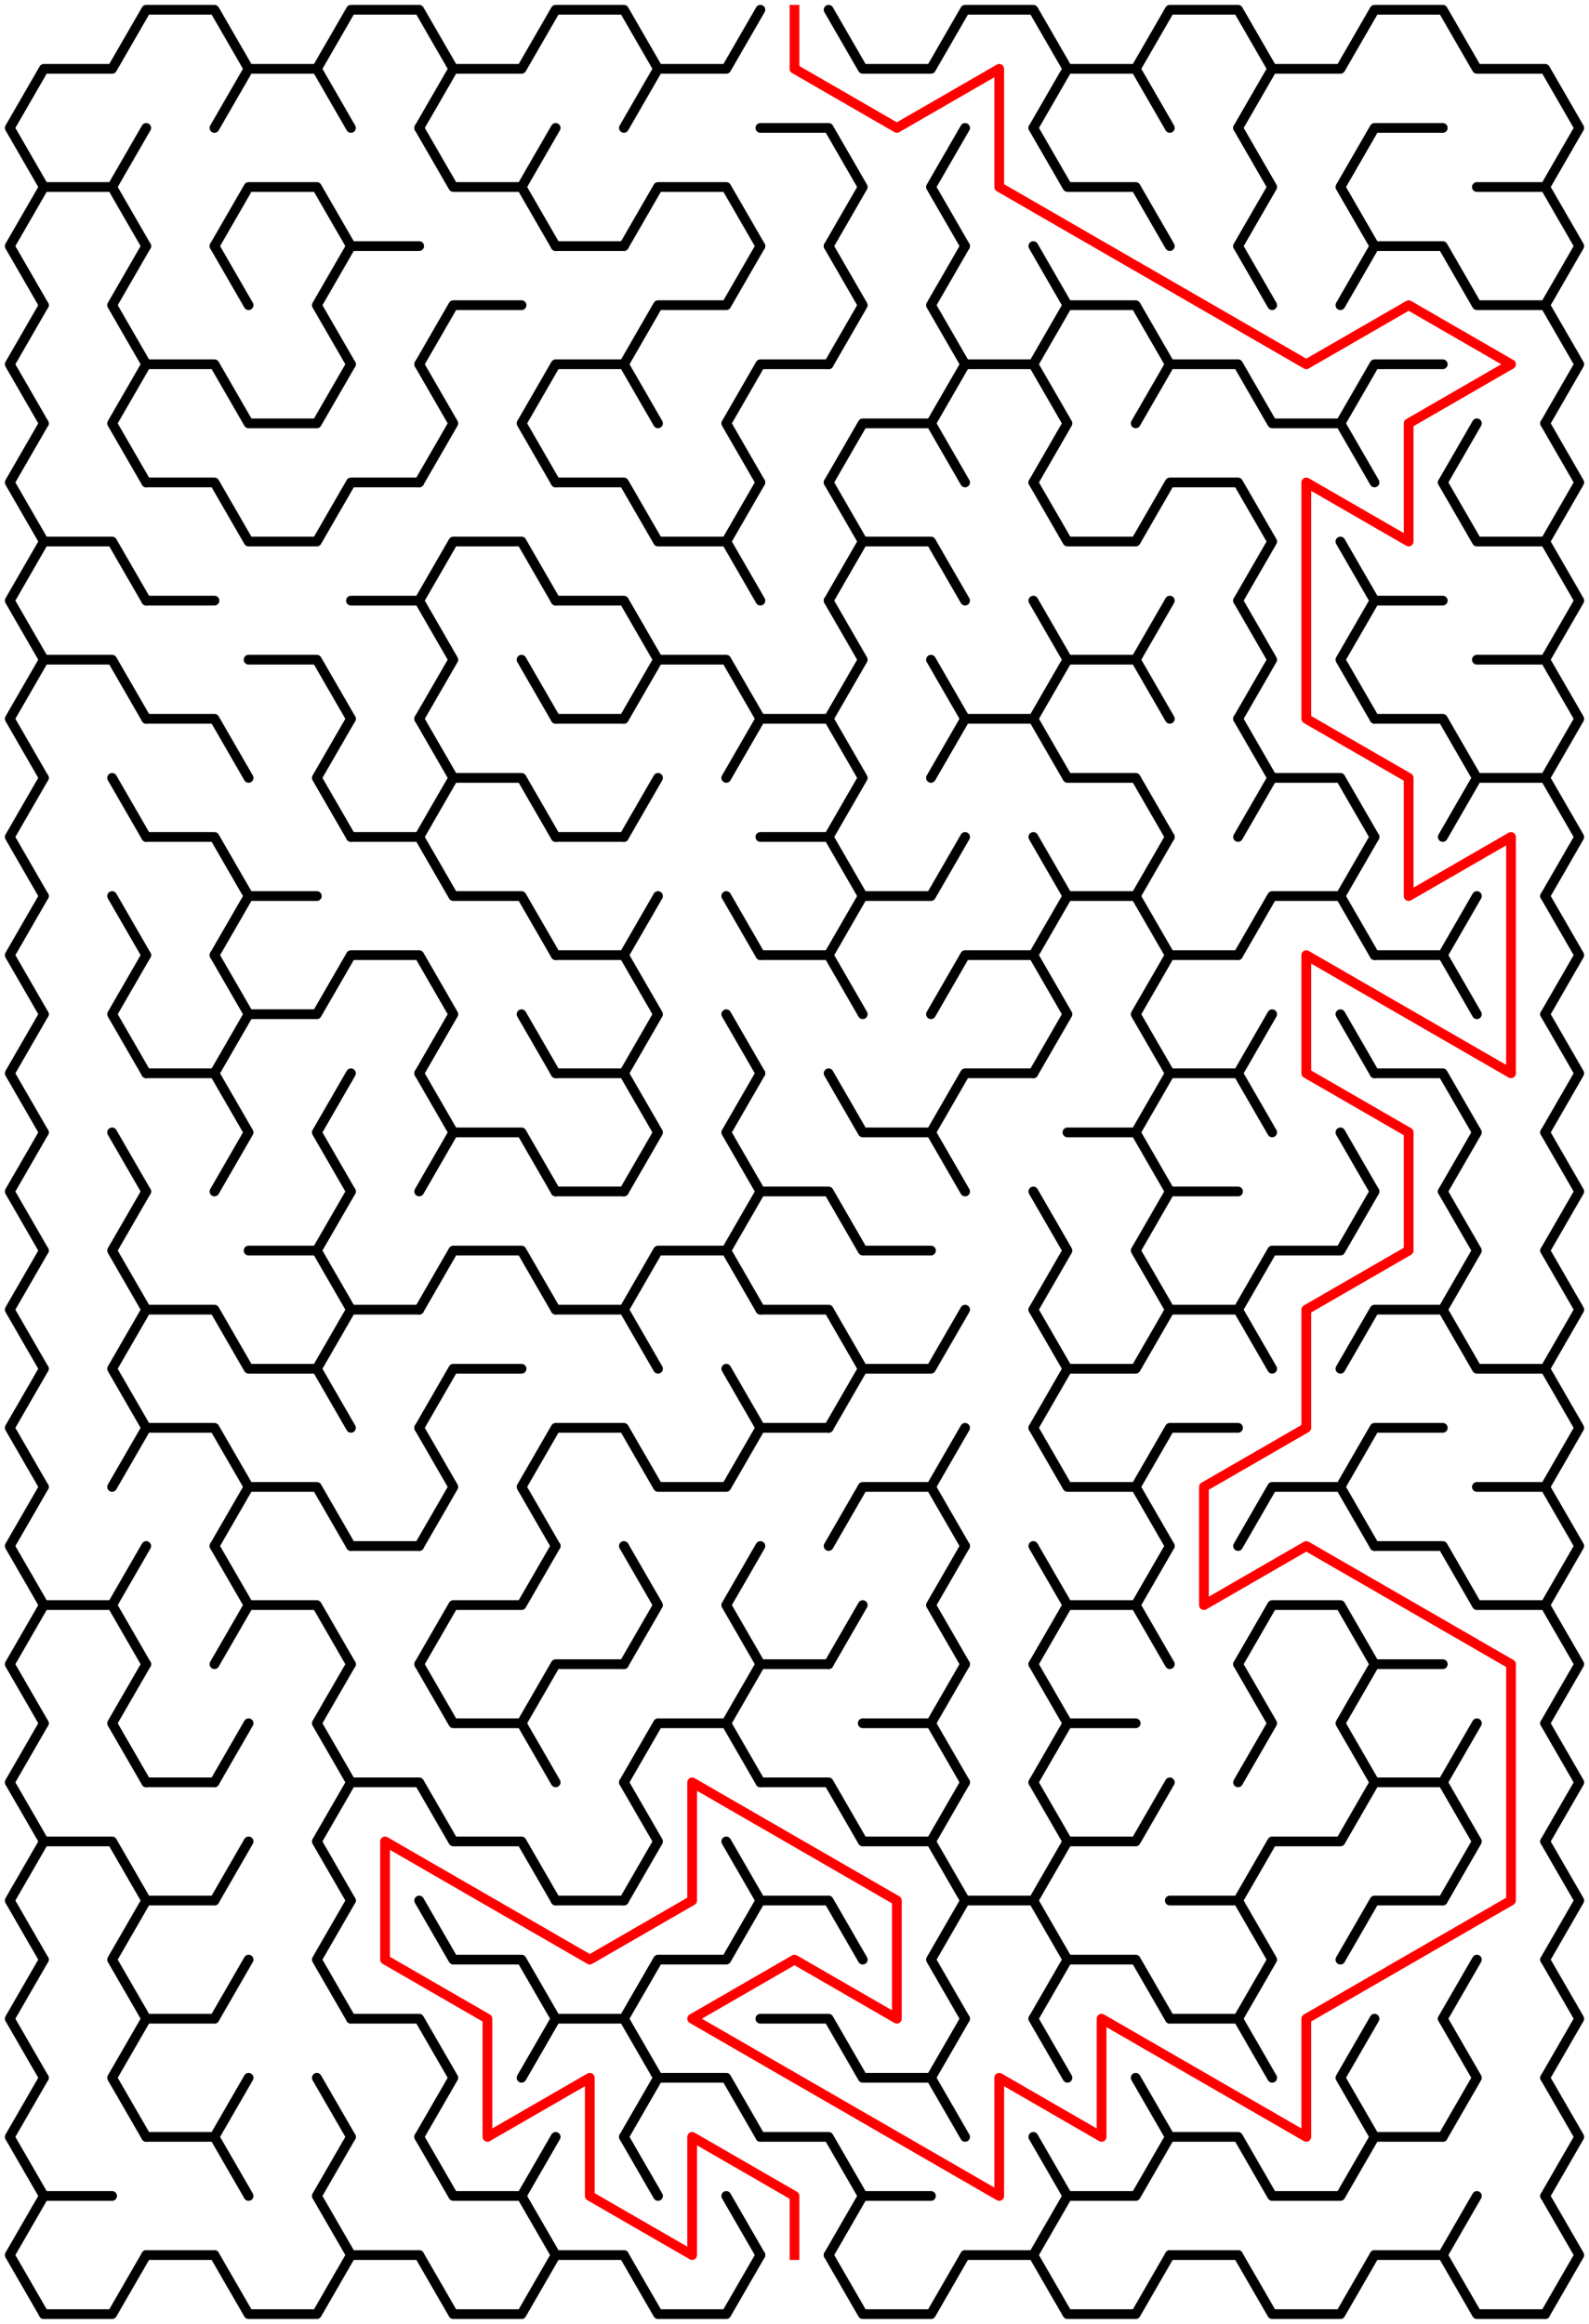 ﻿<?xml version="1.0" encoding="utf-8" standalone="no"?>
<!DOCTYPE svg PUBLIC "-//W3C//DTD SVG 1.1//EN" "http://www.w3.org/Graphics/SVG/1.1/DTD/svg11.dtd">
<svg width="326" height="476.85" version="1.1" xmlns="http://www.w3.org/2000/svg">
  <title>15 by 19 sigma maze</title>
  <g fill="none" stroke="#000000" stroke-width="2" stroke-linecap="round" stroke-linejoin="round">
    <polyline points="9,38.373 2,26.249 9,14.124 23,14.124 30,2 44,2 51,14.124 44,26.249" />
    <polyline points="51,14.124 65,14.124 72,26.249" />
    <polyline points="65,14.124 72,2 86,2 93,14.124 86,26.249" />
    <polyline points="93,14.124 107,14.124 114,2 128,2 135,14.124 128,26.249" />
    <polyline points="135,14.124 149,14.124 156,2" />
    <polyline points="170,2 177,14.124 191,14.124 198,2 212,2 219,14.124 212,26.249" />
    <polyline points="219,14.124 233,14.124 240,26.249" />
    <polyline points="233,14.124 240,2 254,2 261,14.124 254,26.249" />
    <polyline points="261,14.124 275,14.124 282,2 296,2 303,14.124 317,14.124 324,26.249 317,38.373" />
    <polyline points="9,62.622 2,50.497 9,38.373 23,38.373 30,50.497" />
    <line x1="23" y1="38.373" x2="30" y2="26.249" />
    <polyline points="44,50.497 51,38.373 65,38.373 72,50.497" />
    <polyline points="86,26.249 93,38.373 107,38.373 114,50.497" />
    <line x1="107" y1="38.373" x2="114" y2="26.249" />
    <polyline points="128,50.497 135,38.373 149,38.373 156,50.497" />
    <polyline points="156,26.249 170,26.249 177,38.373 170,50.497" />
    <polyline points="198,50.497 191,38.373 198,26.249" />
    <polyline points="212,26.249 219,38.373 233,38.373 240,50.497" />
    <polyline points="254,26.249 261,38.373 254,50.497" />
    <polyline points="282,50.497 275,38.373 282,26.249 296,26.249" />
    <polyline points="303,38.373 317,38.373 324,50.497 317,62.622" />
    <polyline points="9,86.87 2,74.746 9,62.622" />
    <polyline points="30,74.746 23,62.622 30,50.497" />
    <line x1="44" y1="50.497" x2="51" y2="62.622" />
    <polyline points="72,74.746 65,62.622 72,50.497 86,50.497" />
    <polyline points="86,74.746 93,62.622 107,62.622" />
    <line x1="114" y1="50.497" x2="128" y2="50.497" />
    <polyline points="128,74.746 135,62.622 149,62.622 156,50.497" />
    <polyline points="170,50.497 177,62.622 170,74.746" />
    <polyline points="198,74.746 191,62.622 198,50.497" />
    <polyline points="212,50.497 219,62.622 212,74.746" />
    <polyline points="219,62.622 233,62.622 240,74.746" />
    <line x1="254" y1="50.497" x2="261" y2="62.622" />
    <polyline points="275,62.622 282,50.497 296,50.497 303,62.622 317,62.622 324,74.746 317,86.87" />
    <polyline points="9,111.119 2,98.995 9,86.87" />
    <polyline points="30,98.995 23,86.87 30,74.746 44,74.746 51,86.87 65,86.87 72,74.746" />
    <polyline points="86,74.746 93,86.87 86,98.995" />
    <polyline points="114,98.995 107,86.87 114,74.746 128,74.746 135,86.87" />
    <polyline points="156,98.995 149,86.87 156,74.746 170,74.746" />
    <polyline points="170,98.995 177,86.87 191,86.87 198,98.995" />
    <polyline points="191,86.87 198,74.746 212,74.746 219,86.87 212,98.995" />
    <polyline points="233,86.87 240,74.746 254,74.746 261,86.87 275,86.87 282,98.995" />
    <polyline points="275,86.87 282,74.746 296,74.746" />
    <line x1="296" y1="98.995" x2="303" y2="86.87" />
    <polyline points="317,86.87 324,98.995 317,111.119" />
    <polyline points="9,135.368 2,123.244 9,111.119 23,111.119 30,123.244" />
    <polyline points="30,98.995 44,98.995 51,111.119 65,111.119 72,98.995 86,98.995" />
    <polyline points="86,123.244 93,111.119 107,111.119 114,123.244" />
    <polyline points="114,98.995 128,98.995 135,111.119 149,111.119 156,123.244" />
    <line x1="149" y1="111.119" x2="156" y2="98.995" />
    <polyline points="170,98.995 177,111.119 170,123.244" />
    <polyline points="177,111.119 191,111.119 198,123.244" />
    <polyline points="212,98.995 219,111.119 233,111.119 240,98.995 254,98.995 261,111.119 254,123.244" />
    <line x1="275" y1="111.119" x2="282" y2="123.244" />
    <polyline points="296,98.995 303,111.119 317,111.119 324,123.244 317,135.368" />
    <polyline points="9,159.617 2,147.492 9,135.368 23,135.368 30,147.492" />
    <line x1="30" y1="123.244" x2="44" y2="123.244" />
    <polyline points="51,135.368 65,135.368 72,147.492" />
    <polyline points="72,123.244 86,123.244 93,135.368 86,147.492" />
    <line x1="107" y1="135.368" x2="114" y2="147.492" />
    <polyline points="114,123.244 128,123.244 135,135.368 128,147.492" />
    <polyline points="135,135.368 149,135.368 156,147.492" />
    <polyline points="170,123.244 177,135.368 170,147.492" />
    <line x1="191" y1="135.368" x2="198" y2="147.492" />
    <polyline points="212,123.244 219,135.368 212,147.492" />
    <polyline points="219,135.368 233,135.368 240,147.492" />
    <line x1="233" y1="135.368" x2="240" y2="123.244" />
    <polyline points="254,123.244 261,135.368 254,147.492" />
    <polyline points="282,147.492 275,135.368 282,123.244 296,123.244" />
    <polyline points="303,135.368 317,135.368 324,147.492 317,159.617" />
    <polyline points="9,183.865 2,171.741 9,159.617" />
    <line x1="23" y1="159.617" x2="30" y2="171.741" />
    <polyline points="30,147.492 44,147.492 51,159.617" />
    <polyline points="72,171.741 65,159.617 72,147.492" />
    <polyline points="86,147.492 93,159.617 86,171.741" />
    <polyline points="93,159.617 107,159.617 114,171.741" />
    <line x1="114" y1="147.492" x2="128" y2="147.492" />
    <line x1="128" y1="171.741" x2="135" y2="159.617" />
    <polyline points="149,159.617 156,147.492 170,147.492 177,159.617 170,171.741" />
    <polyline points="191,159.617 198,147.492 212,147.492 219,159.617 233,159.617 240,171.741" />
    <polyline points="254,147.492 261,159.617 254,171.741" />
    <polyline points="261,159.617 275,159.617 282,171.741" />
    <polyline points="282,147.492 296,147.492 303,159.617 296,171.741" />
    <polyline points="303,159.617 317,159.617 324,171.741 317,183.865" />
    <polyline points="9,208.114 2,195.99 9,183.865" />
    <line x1="23" y1="183.865" x2="30" y2="195.99" />
    <polyline points="30,171.741 44,171.741 51,183.865 44,195.99" />
    <line x1="51" y1="183.865" x2="65" y2="183.865" />
    <polyline points="72,171.741 86,171.741 93,183.865 107,183.865 114,195.99" />
    <line x1="114" y1="171.741" x2="128" y2="171.741" />
    <line x1="128" y1="195.99" x2="135" y2="183.865" />
    <line x1="149" y1="183.865" x2="156" y2="195.99" />
    <polyline points="156,171.741 170,171.741 177,183.865 170,195.99" />
    <polyline points="177,183.865 191,183.865 198,171.741" />
    <polyline points="212,171.741 219,183.865 212,195.99" />
    <polyline points="219,183.865 233,183.865 240,195.99" />
    <line x1="233" y1="183.865" x2="240" y2="171.741" />
    <polyline points="254,195.99 261,183.865 275,183.865 282,195.99" />
    <line x1="275" y1="183.865" x2="282" y2="171.741" />
    <line x1="296" y1="195.99" x2="303" y2="183.865" />
    <polyline points="317,183.865 324,195.99 317,208.114" />
    <polyline points="9,232.363 2,220.238 9,208.114" />
    <polyline points="30,220.238 23,208.114 30,195.99" />
    <polyline points="44,195.99 51,208.114 44,220.238" />
    <polyline points="51,208.114 65,208.114 72,195.99 86,195.99 93,208.114 86,220.238" />
    <line x1="107" y1="208.114" x2="114" y2="220.238" />
    <polyline points="114,195.99 128,195.99 135,208.114 128,220.238" />
    <line x1="149" y1="208.114" x2="156" y2="220.238" />
    <polyline points="156,195.99 170,195.99 177,208.114" />
    <polyline points="191,208.114 198,195.99 212,195.99 219,208.114 212,220.238" />
    <polyline points="240,220.238 233,208.114 240,195.99 254,195.99" />
    <line x1="254" y1="220.238" x2="261" y2="208.114" />
    <line x1="275" y1="208.114" x2="282" y2="220.238" />
    <polyline points="282,195.99 296,195.99 303,208.114" />
    <polyline points="317,208.114 324,220.238 317,232.363" />
    <polyline points="9,256.611 2,244.487 9,232.363" />
    <line x1="23" y1="232.363" x2="30" y2="244.487" />
    <polyline points="30,220.238 44,220.238 51,232.363 44,244.487" />
    <polyline points="72,244.487 65,232.363 72,220.238" />
    <polyline points="86,220.238 93,232.363 86,244.487" />
    <polyline points="93,232.363 107,232.363 114,244.487" />
    <polyline points="114,220.238 128,220.238 135,232.363 128,244.487" />
    <polyline points="156,244.487 149,232.363 156,220.238" />
    <polyline points="170,220.238 177,232.363 191,232.363 198,244.487" />
    <polyline points="191,232.363 198,220.238 212,220.238" />
    <polyline points="219,232.363 233,232.363 240,244.487" />
    <polyline points="233,232.363 240,220.238 254,220.238 261,232.363" />
    <line x1="275" y1="232.363" x2="282" y2="244.487" />
    <polyline points="282,220.238 296,220.238 303,232.363 296,244.487" />
    <polyline points="317,232.363 324,244.487 317,256.611" />
    <polyline points="9,280.86 2,268.736 9,256.611" />
    <polyline points="30,268.736 23,256.611 30,244.487" />
    <polyline points="51,256.611 65,256.611 72,268.736" />
    <line x1="65" y1="256.611" x2="72" y2="244.487" />
    <polyline points="86,268.736 93,256.611 107,256.611 114,268.736" />
    <line x1="114" y1="244.487" x2="128" y2="244.487" />
    <polyline points="128,268.736 135,256.611 149,256.611 156,268.736" />
    <polyline points="149,256.611 156,244.487 170,244.487 177,256.611 191,256.611" />
    <polyline points="212,244.487 219,256.611 212,268.736" />
    <polyline points="240,268.736 233,256.611 240,244.487 254,244.487" />
    <polyline points="254,268.736 261,256.611 275,256.611 282,244.487" />
    <polyline points="296,244.487 303,256.611 296,268.736" />
    <polyline points="317,256.611 324,268.736 317,280.86" />
    <polyline points="9,305.109 2,292.985 9,280.86" />
    <polyline points="30,292.985 23,280.86 30,268.736 44,268.736 51,280.86 65,280.86 72,292.985" />
    <polyline points="65,280.86 72,268.736 86,268.736" />
    <polyline points="86,292.985 93,280.86 107,280.86" />
    <polyline points="114,268.736 128,268.736 135,280.86" />
    <line x1="149" y1="280.86" x2="156" y2="292.985" />
    <polyline points="156,268.736 170,268.736 177,280.86 170,292.985" />
    <polyline points="177,280.86 191,280.86 198,268.736" />
    <polyline points="212,268.736 219,280.86 212,292.985" />
    <polyline points="219,280.86 233,280.86 240,268.736 254,268.736 261,280.86" />
    <polyline points="275,280.86 282,268.736 296,268.736 303,280.86 317,280.86 324,292.985 317,305.109" />
    <polyline points="9,329.358 2,317.233 9,305.109" />
    <polyline points="23,305.109 30,292.985 44,292.985 51,305.109 44,317.233" />
    <polyline points="51,305.109 65,305.109 72,317.233" />
    <polyline points="86,292.985 93,305.109 86,317.233" />
    <polyline points="114,317.233 107,305.109 114,292.985 128,292.985 135,305.109 149,305.109 156,292.985 170,292.985" />
    <polyline points="170,317.233 177,305.109 191,305.109 198,317.233" />
    <line x1="191" y1="305.109" x2="198" y2="292.985" />
    <polyline points="212,292.985 219,305.109 233,305.109 240,317.233" />
    <polyline points="233,305.109 240,292.985 254,292.985" />
    <polyline points="254,317.233 261,305.109 275,305.109 282,317.233" />
    <polyline points="275,305.109 282,292.985 296,292.985" />
    <polyline points="303,305.109 317,305.109 324,317.233 317,329.358" />
    <polyline points="9,353.606 2,341.482 9,329.358 23,329.358 30,341.482" />
    <line x1="23" y1="329.358" x2="30" y2="317.233" />
    <polyline points="44,317.233 51,329.358 44,341.482" />
    <polyline points="51,329.358 65,329.358 72,341.482" />
    <line x1="72" y1="317.233" x2="86" y2="317.233" />
    <polyline points="86,341.482 93,329.358 107,329.358 114,317.233" />
    <polyline points="128,317.233 135,329.358 128,341.482" />
    <polyline points="156,341.482 149,329.358 156,317.233" />
    <line x1="170" y1="341.482" x2="177" y2="329.358" />
    <polyline points="198,341.482 191,329.358 198,317.233" />
    <polyline points="212,317.233 219,329.358 212,341.482" />
    <polyline points="219,329.358 233,329.358 240,341.482" />
    <line x1="233" y1="329.358" x2="240" y2="317.233" />
    <polyline points="254,341.482 261,329.358 275,329.358 282,341.482" />
    <polyline points="282,317.233 296,317.233 303,329.358 317,329.358 324,341.482 317,353.606" />
    <polyline points="9,377.855 2,365.731 9,353.606" />
    <polyline points="30,365.731 23,353.606 30,341.482" />
    <line x1="44" y1="365.731" x2="51" y2="353.606" />
    <polyline points="72,365.731 65,353.606 72,341.482" />
    <polyline points="86,341.482 93,353.606 107,353.606 114,365.731" />
    <polyline points="107,353.606 114,341.482 128,341.482" />
    <polyline points="128,365.731 135,353.606 149,353.606 156,365.731" />
    <polyline points="149,353.606 156,341.482 170,341.482" />
    <polyline points="177,353.606 191,353.606 198,365.731" />
    <line x1="191" y1="353.606" x2="198" y2="341.482" />
    <polyline points="212,341.482 219,353.606 212,365.731" />
    <line x1="219" y1="353.606" x2="233" y2="353.606" />
    <polyline points="254,341.482 261,353.606 254,365.731" />
    <polyline points="282,365.731 275,353.606 282,341.482 296,341.482" />
    <line x1="296" y1="365.731" x2="303" y2="353.606" />
    <polyline points="317,353.606 324,365.731 317,377.855" />
    <polyline points="9,402.104 2,389.979 9,377.855 23,377.855 30,389.979" />
    <line x1="30" y1="365.731" x2="44" y2="365.731" />
    <line x1="44" y1="389.979" x2="51" y2="377.855" />
    <polyline points="72,389.979 65,377.855 72,365.731 86,365.731 93,377.855 107,377.855 114,389.979" />
    <polyline points="128,365.731 135,377.855 128,389.979" />
    <line x1="149" y1="377.855" x2="156" y2="389.979" />
    <polyline points="156,365.731 170,365.731 177,377.855 191,377.855 198,389.979" />
    <line x1="191" y1="377.855" x2="198" y2="365.731" />
    <polyline points="212,365.731 219,377.855 212,389.979" />
    <polyline points="219,377.855 233,377.855 240,365.731" />
    <polyline points="254,389.979 261,377.855 275,377.855 282,365.731 296,365.731 303,377.855 296,389.979" />
    <polyline points="317,377.855 324,389.979 317,402.104" />
    <polyline points="9,426.352 2,414.228 9,402.104" />
    <polyline points="30,414.228 23,402.104 30,389.979 44,389.979" />
    <line x1="44" y1="414.228" x2="51" y2="402.104" />
    <polyline points="72,414.228 65,402.104 72,389.979" />
    <polyline points="86,389.979 93,402.104 107,402.104 114,414.228" />
    <line x1="114" y1="389.979" x2="128" y2="389.979" />
    <polyline points="128,414.228 135,402.104 149,402.104 156,389.979 170,389.979 177,402.104" />
    <polyline points="198,414.228 191,402.104 198,389.979 212,389.979 219,402.104 212,414.228" />
    <polyline points="219,402.104 233,402.104 240,414.228" />
    <polyline points="240,389.979 254,389.979 261,402.104 254,414.228" />
    <polyline points="275,402.104 282,389.979 296,389.979" />
    <line x1="296" y1="414.228" x2="303" y2="402.104" />
    <polyline points="317,402.104 324,414.228 317,426.352" />
    <polyline points="9,450.601 2,438.477 9,426.352" />
    <polyline points="30,438.477 23,426.352 30,414.228 44,414.228" />
    <line x1="44" y1="438.477" x2="51" y2="426.352" />
    <line x1="65" y1="426.352" x2="72" y2="438.477" />
    <polyline points="72,414.228 86,414.228 93,426.352 86,438.477" />
    <polyline points="107,426.352 114,414.228 128,414.228 135,426.352 128,438.477" />
    <polyline points="135,426.352 149,426.352 156,438.477" />
    <polyline points="156,414.228 170,414.228 177,426.352 191,426.352 198,438.477" />
    <line x1="191" y1="426.352" x2="198" y2="414.228" />
    <line x1="212" y1="414.228" x2="219" y2="426.352" />
    <line x1="233" y1="426.352" x2="240" y2="438.477" />
    <polyline points="240,414.228 254,414.228 261,426.352" />
    <polyline points="282,438.477 275,426.352 282,414.228" />
    <polyline points="296,414.228 303,426.352 296,438.477" />
    <polyline points="317,426.352 324,438.477 317,450.601" />
    <polyline points="9,474.85 2,462.726 9,450.601 23,450.601" />
    <polyline points="30,438.477 44,438.477 51,450.601" />
    <polyline points="72,462.726 65,450.601 72,438.477" />
    <polyline points="86,438.477 93,450.601 107,450.601 114,462.726" />
    <line x1="107" y1="450.601" x2="114" y2="438.477" />
    <line x1="128" y1="438.477" x2="135" y2="450.601" />
    <line x1="149" y1="450.601" x2="156" y2="462.726" />
    <polyline points="156,438.477 170,438.477 177,450.601 170,462.726" />
    <line x1="177" y1="450.601" x2="191" y2="450.601" />
    <polyline points="212,438.477 219,450.601 212,462.726" />
    <polyline points="219,450.601 233,450.601 240,438.477 254,438.477 261,450.601 275,450.601 282,438.477 296,438.477" />
    <line x1="296" y1="462.726" x2="303" y2="450.601" />
    <polyline points="317,450.601 324,462.726 317,474.85" />
    <polyline points="30,462.726 23,474.85 9,474.85" />
    <line x1="44" y1="462.726" x2="30" y2="462.726" />
    <polyline points="72,462.726 65,474.85 51,474.85 44,462.726" />
    <line x1="86" y1="462.726" x2="72" y2="462.726" />
    <polyline points="114,462.726 107,474.85 93,474.85 86,462.726" />
    <line x1="128" y1="462.726" x2="114" y2="462.726" />
    <polyline points="156,462.726 149,474.85 135,474.85 128,462.726" />
    <polyline points="198,462.726 191,474.85 177,474.85 170,462.726" />
    <line x1="212" y1="462.726" x2="198" y2="462.726" />
    <polyline points="240,462.726 233,474.85 219,474.85 212,462.726" />
    <line x1="254" y1="462.726" x2="240" y2="462.726" />
    <polyline points="282,462.726 275,474.85 261,474.85 254,462.726" />
    <line x1="296" y1="462.726" x2="282" y2="462.726" />
    <polyline points="317,474.85 303,474.85 296,462.726" />
  </g>
  <polyline fill="none" stroke="#ff0000" stroke-width="2" stroke-linecap="square" stroke-linejoin="round" points="163,2 163,14.124 184,26.249 205,14.124 205,38.373 268,74.746 289,62.622 310,74.746 289,86.87 289,111.119 268,98.995 268,147.492 289,159.617 289,183.865 310,171.741 310,220.238 268,195.99 268,220.238 289,232.363 289,256.611 268,268.736 268,292.985 247,305.109 247,329.358 268,317.233 310,341.482 310,389.979 268,414.228 268,438.477 226,414.228 226,438.477 205,426.352 205,450.601 142,414.228 163,402.104 184,414.228 184,389.979 142,365.731 142,389.979 121,402.104 79,377.855 79,402.104 100,414.228 100,438.477 121,426.352 121,450.601 142,462.726 142,438.477 163,450.601 163,462.726" />
  <type>Rectangular</type>
</svg>